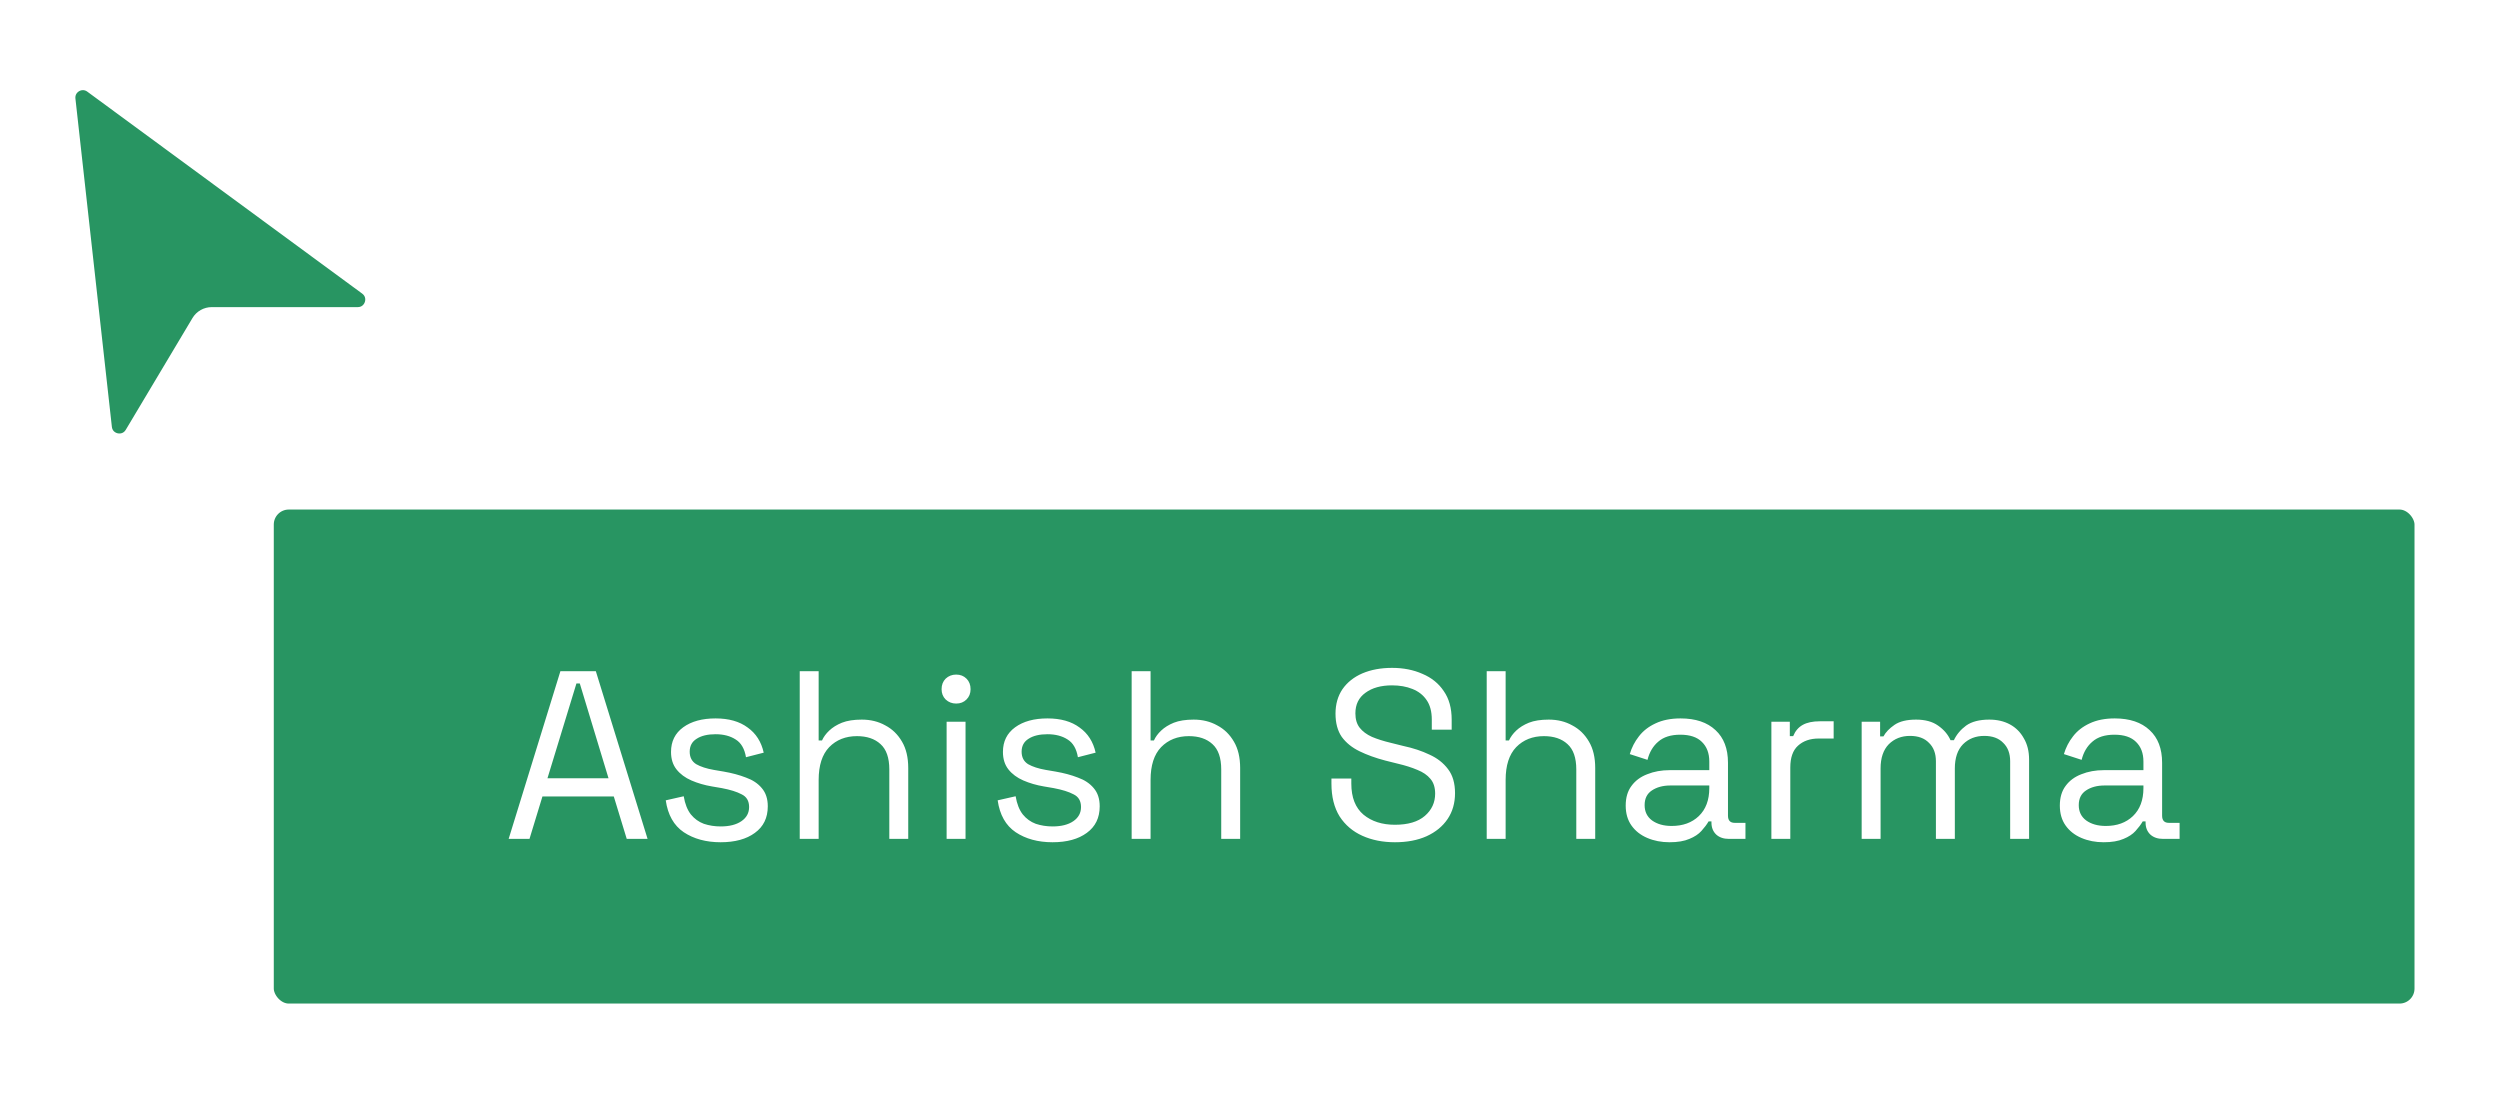 <svg width="167" height="73" viewBox="0 0 167 73" fill="none" xmlns="http://www.w3.org/2000/svg">
<g filter="url(#filter0_d_3012_3886)">
<path d="M6.976 24.567L4.541 2.635C4.445 1.769 5.425 1.203 6.127 1.719L24.49 15.21C25.268 15.781 24.864 17.015 23.898 17.015H14.144C13.792 17.015 13.466 17.201 13.286 17.503L8.829 24.969C8.338 25.792 7.082 25.52 6.976 24.567Z" fill="#289562" stroke="white"/>
<rect x="17.789" y="29.538" width="144" height="34" rx="1.5" fill="#289562"/>
<rect x="17.789" y="29.538" width="144" height="34" rx="1.5" stroke="white"/>
<path d="M33.978 52.038L37.434 40.838H39.802L43.258 52.038H41.866L41.002 49.206H36.234L35.37 52.038H33.978ZM36.57 47.99H40.65L38.73 41.654H38.506L36.57 47.99ZM48.136 52.262C47.166 52.262 46.344 52.038 45.672 51.59C45.011 51.142 44.611 50.433 44.472 49.462L45.672 49.19C45.758 49.702 45.918 50.107 46.152 50.406C46.387 50.694 46.675 50.902 47.016 51.03C47.368 51.147 47.742 51.206 48.136 51.206C48.723 51.206 49.187 51.089 49.528 50.854C49.87 50.619 50.04 50.305 50.04 49.91C50.04 49.505 49.875 49.222 49.544 49.062C49.224 48.891 48.782 48.753 48.216 48.646L47.56 48.534C47.059 48.449 46.6 48.315 46.184 48.134C45.768 47.953 45.438 47.707 45.192 47.398C44.947 47.089 44.824 46.699 44.824 46.23C44.824 45.526 45.096 44.977 45.64 44.582C46.184 44.187 46.904 43.99 47.8 43.99C48.686 43.99 49.4 44.193 49.944 44.598C50.499 44.993 50.856 45.553 51.016 46.278L49.832 46.582C49.736 46.017 49.507 45.622 49.144 45.398C48.782 45.163 48.334 45.046 47.8 45.046C47.267 45.046 46.846 45.147 46.536 45.35C46.227 45.542 46.072 45.83 46.072 46.214C46.072 46.587 46.216 46.865 46.504 47.046C46.803 47.217 47.198 47.345 47.688 47.43L48.344 47.542C48.899 47.638 49.395 47.771 49.832 47.942C50.28 48.102 50.632 48.337 50.888 48.646C51.155 48.955 51.288 49.361 51.288 49.862C51.288 50.63 51 51.222 50.424 51.638C49.859 52.054 49.096 52.262 48.136 52.262ZM53.422 52.038V40.838H54.686V45.462H54.91C55.016 45.227 55.176 45.009 55.39 44.806C55.614 44.593 55.896 44.417 56.238 44.278C56.59 44.139 57.032 44.07 57.566 44.07C58.152 44.07 58.675 44.198 59.134 44.454C59.603 44.699 59.976 45.062 60.254 45.542C60.531 46.011 60.67 46.598 60.67 47.302V52.038H59.406V47.398C59.406 46.619 59.208 46.054 58.814 45.702C58.43 45.35 57.907 45.174 57.246 45.174C56.488 45.174 55.87 45.419 55.39 45.91C54.92 46.401 54.686 47.131 54.686 48.102V52.038H53.422ZM63.234 52.038V44.214H64.498V52.038H63.234ZM63.874 42.998C63.597 42.998 63.362 42.907 63.17 42.726C62.989 42.545 62.898 42.315 62.898 42.038C62.898 41.75 62.989 41.515 63.17 41.334C63.362 41.153 63.597 41.062 63.874 41.062C64.152 41.062 64.381 41.153 64.562 41.334C64.744 41.515 64.834 41.75 64.834 42.038C64.834 42.315 64.744 42.545 64.562 42.726C64.381 42.907 64.152 42.998 63.874 42.998ZM70.308 52.262C69.338 52.262 68.516 52.038 67.844 51.59C67.183 51.142 66.783 50.433 66.644 49.462L67.844 49.19C67.93 49.702 68.09 50.107 68.324 50.406C68.559 50.694 68.847 50.902 69.188 51.03C69.54 51.147 69.913 51.206 70.308 51.206C70.895 51.206 71.359 51.089 71.7 50.854C72.041 50.619 72.212 50.305 72.212 49.91C72.212 49.505 72.047 49.222 71.716 49.062C71.396 48.891 70.954 48.753 70.388 48.646L69.732 48.534C69.231 48.449 68.772 48.315 68.356 48.134C67.94 47.953 67.609 47.707 67.364 47.398C67.119 47.089 66.996 46.699 66.996 46.23C66.996 45.526 67.268 44.977 67.812 44.582C68.356 44.187 69.076 43.99 69.972 43.99C70.858 43.99 71.572 44.193 72.116 44.598C72.671 44.993 73.028 45.553 73.188 46.278L72.004 46.582C71.908 46.017 71.679 45.622 71.316 45.398C70.954 45.163 70.505 45.046 69.972 45.046C69.439 45.046 69.017 45.147 68.708 45.35C68.399 45.542 68.244 45.83 68.244 46.214C68.244 46.587 68.388 46.865 68.676 47.046C68.975 47.217 69.37 47.345 69.86 47.43L70.516 47.542C71.071 47.638 71.567 47.771 72.004 47.942C72.452 48.102 72.804 48.337 73.06 48.646C73.327 48.955 73.46 49.361 73.46 49.862C73.46 50.63 73.172 51.222 72.596 51.638C72.031 52.054 71.268 52.262 70.308 52.262ZM75.594 52.038V40.838H76.858V45.462H77.082C77.188 45.227 77.348 45.009 77.562 44.806C77.786 44.593 78.068 44.417 78.41 44.278C78.762 44.139 79.204 44.07 79.738 44.07C80.324 44.07 80.847 44.198 81.306 44.454C81.775 44.699 82.148 45.062 82.426 45.542C82.703 46.011 82.842 46.598 82.842 47.302V52.038H81.578V47.398C81.578 46.619 81.38 46.054 80.986 45.702C80.602 45.35 80.079 45.174 79.418 45.174C78.66 45.174 78.042 45.419 77.562 45.91C77.092 46.401 76.858 47.131 76.858 48.102V52.038H75.594ZM93.18 52.262C92.369 52.262 91.644 52.118 91.004 51.83C90.364 51.542 89.857 51.11 89.484 50.534C89.121 49.947 88.94 49.217 88.94 48.342V48.006H90.268V48.342C90.268 49.27 90.54 49.963 91.084 50.422C91.628 50.87 92.326 51.094 93.18 51.094C94.055 51.094 94.721 50.897 95.18 50.502C95.638 50.107 95.868 49.611 95.868 49.014C95.868 48.598 95.761 48.267 95.548 48.022C95.345 47.777 95.057 47.579 94.684 47.43C94.311 47.27 93.873 47.131 93.372 47.014L92.54 46.806C91.889 46.635 91.313 46.427 90.812 46.182C90.311 45.937 89.916 45.617 89.628 45.222C89.35 44.817 89.212 44.299 89.212 43.67C89.212 43.041 89.367 42.497 89.676 42.038C89.996 41.579 90.439 41.227 91.004 40.982C91.58 40.737 92.241 40.614 92.988 40.614C93.745 40.614 94.422 40.747 95.02 41.014C95.628 41.27 96.103 41.654 96.444 42.166C96.796 42.667 96.972 43.302 96.972 44.07V44.742H95.644V44.07C95.644 43.526 95.526 43.089 95.292 42.758C95.068 42.427 94.753 42.182 94.348 42.022C93.953 41.862 93.5 41.782 92.988 41.782C92.252 41.782 91.66 41.947 91.212 42.278C90.764 42.598 90.54 43.057 90.54 43.654C90.54 44.049 90.636 44.369 90.828 44.614C91.02 44.859 91.292 45.062 91.644 45.222C91.996 45.371 92.417 45.505 92.908 45.622L93.74 45.83C94.391 45.969 94.972 46.161 95.484 46.406C96.007 46.641 96.422 46.966 96.732 47.382C97.041 47.787 97.196 48.321 97.196 48.982C97.196 49.643 97.031 50.219 96.7 50.71C96.369 51.201 95.9 51.585 95.292 51.862C94.695 52.129 93.99 52.262 93.18 52.262ZM99.312 52.038V40.838H100.576V45.462H100.8C100.907 45.227 101.067 45.009 101.28 44.806C101.504 44.593 101.787 44.417 102.128 44.278C102.48 44.139 102.923 44.07 103.456 44.07C104.043 44.07 104.566 44.198 105.024 44.454C105.494 44.699 105.867 45.062 106.144 45.542C106.422 46.011 106.56 46.598 106.56 47.302V52.038H105.296V47.398C105.296 46.619 105.099 46.054 104.704 45.702C104.32 45.35 103.798 45.174 103.136 45.174C102.379 45.174 101.76 45.419 101.28 45.91C100.811 46.401 100.576 47.131 100.576 48.102V52.038H99.312ZM111.525 52.262C110.981 52.262 110.485 52.166 110.037 51.974C109.589 51.782 109.237 51.505 108.981 51.142C108.725 50.779 108.597 50.337 108.597 49.814C108.597 49.281 108.725 48.843 108.981 48.502C109.237 48.15 109.589 47.889 110.037 47.718C110.485 47.537 110.986 47.446 111.541 47.446H114.181V46.87C114.181 46.315 114.016 45.878 113.685 45.558C113.365 45.238 112.885 45.078 112.245 45.078C111.616 45.078 111.125 45.233 110.773 45.542C110.421 45.841 110.181 46.246 110.053 46.758L108.869 46.374C108.997 45.937 109.2 45.542 109.477 45.19C109.754 44.827 110.122 44.539 110.581 44.326C111.05 44.102 111.61 43.99 112.261 43.99C113.264 43.99 114.042 44.251 114.597 44.774C115.152 45.286 115.429 46.011 115.429 46.95V50.486C115.429 50.806 115.578 50.966 115.877 50.966H116.597V52.038H115.493C115.141 52.038 114.858 51.942 114.645 51.75C114.432 51.547 114.325 51.281 114.325 50.95V50.87H114.133C114.016 51.073 113.856 51.286 113.653 51.51C113.461 51.723 113.194 51.899 112.853 52.038C112.512 52.187 112.069 52.262 111.525 52.262ZM111.669 51.174C112.416 51.174 113.018 50.955 113.477 50.518C113.946 50.07 114.181 49.446 114.181 48.646V48.47H111.589C111.088 48.47 110.672 48.582 110.341 48.806C110.021 49.019 109.861 49.345 109.861 49.782C109.861 50.219 110.026 50.561 110.357 50.806C110.698 51.051 111.136 51.174 111.669 51.174ZM118.328 52.038V44.214H119.56V45.174H119.784C119.923 44.833 120.136 44.582 120.424 44.422C120.712 44.262 121.091 44.182 121.56 44.182H122.488V45.334H121.48C120.915 45.334 120.456 45.494 120.104 45.814C119.763 46.123 119.592 46.609 119.592 47.27V52.038H118.328ZM124.359 52.038V44.214H125.591V45.19H125.815C125.965 44.913 126.21 44.657 126.551 44.422C126.893 44.187 127.373 44.07 127.991 44.07C128.599 44.07 129.09 44.203 129.463 44.47C129.847 44.737 130.125 45.062 130.295 45.446H130.519C130.701 45.062 130.973 44.737 131.335 44.47C131.709 44.203 132.226 44.07 132.887 44.07C133.41 44.07 133.869 44.177 134.263 44.39C134.658 44.603 134.967 44.913 135.191 45.318C135.426 45.713 135.543 46.187 135.543 46.742V52.038H134.279V46.854C134.279 46.331 134.125 45.921 133.815 45.622C133.517 45.313 133.095 45.158 132.551 45.158C131.975 45.158 131.501 45.345 131.127 45.718C130.765 46.091 130.583 46.63 130.583 47.334V52.038H129.319V46.854C129.319 46.331 129.165 45.921 128.855 45.622C128.557 45.313 128.135 45.158 127.591 45.158C127.015 45.158 126.541 45.345 126.167 45.718C125.805 46.091 125.623 46.63 125.623 47.334V52.038H124.359ZM140.525 52.262C139.981 52.262 139.485 52.166 139.037 51.974C138.589 51.782 138.237 51.505 137.981 51.142C137.725 50.779 137.597 50.337 137.597 49.814C137.597 49.281 137.725 48.843 137.981 48.502C138.237 48.15 138.589 47.889 139.037 47.718C139.485 47.537 139.986 47.446 140.541 47.446H143.181V46.87C143.181 46.315 143.016 45.878 142.685 45.558C142.365 45.238 141.885 45.078 141.245 45.078C140.616 45.078 140.125 45.233 139.773 45.542C139.421 45.841 139.181 46.246 139.053 46.758L137.869 46.374C137.997 45.937 138.2 45.542 138.477 45.19C138.754 44.827 139.122 44.539 139.581 44.326C140.05 44.102 140.61 43.99 141.261 43.99C142.264 43.99 143.042 44.251 143.597 44.774C144.152 45.286 144.429 46.011 144.429 46.95V50.486C144.429 50.806 144.578 50.966 144.877 50.966H145.597V52.038H144.493C144.141 52.038 143.858 51.942 143.645 51.75C143.432 51.547 143.325 51.281 143.325 50.95V50.87H143.133C143.016 51.073 142.856 51.286 142.653 51.51C142.461 51.723 142.194 51.899 141.853 52.038C141.512 52.187 141.069 52.262 140.525 52.262ZM140.669 51.174C141.416 51.174 142.018 50.955 142.477 50.518C142.946 50.07 143.181 49.446 143.181 48.646V48.47H140.589C140.088 48.47 139.672 48.582 139.341 48.806C139.021 49.019 138.861 49.345 138.861 49.782C138.861 50.219 139.026 50.561 139.357 50.806C139.698 51.051 140.136 51.174 140.669 51.174Z" fill="white"/>
</g>
<defs>
<filter id="filter0_d_3012_3886" x="0.031" y="1.021" width="166.258" height="71.017" filterUnits="userSpaceOnUse" color-interpolation-filters="sRGB">
<feFlood flood-opacity="0" result="BackgroundImageFix"/>
<feColorMatrix in="SourceAlpha" type="matrix" values="0 0 0 0 0 0 0 0 0 0 0 0 0 0 0 0 0 0 127 0" result="hardAlpha"/>
<feOffset dy="4"/>
<feGaussianBlur stdDeviation="2"/>
<feComposite in2="hardAlpha" operator="out"/>
<feColorMatrix type="matrix" values="0 0 0 0 0 0 0 0 0 0 0 0 0 0 0 0 0 0 0.1 0"/>
<feBlend mode="normal" in2="BackgroundImageFix" result="effect1_dropShadow_3012_3886"/>
<feBlend mode="normal" in="SourceGraphic" in2="effect1_dropShadow_3012_3886" result="shape"/>
</filter>
</defs>
</svg>
